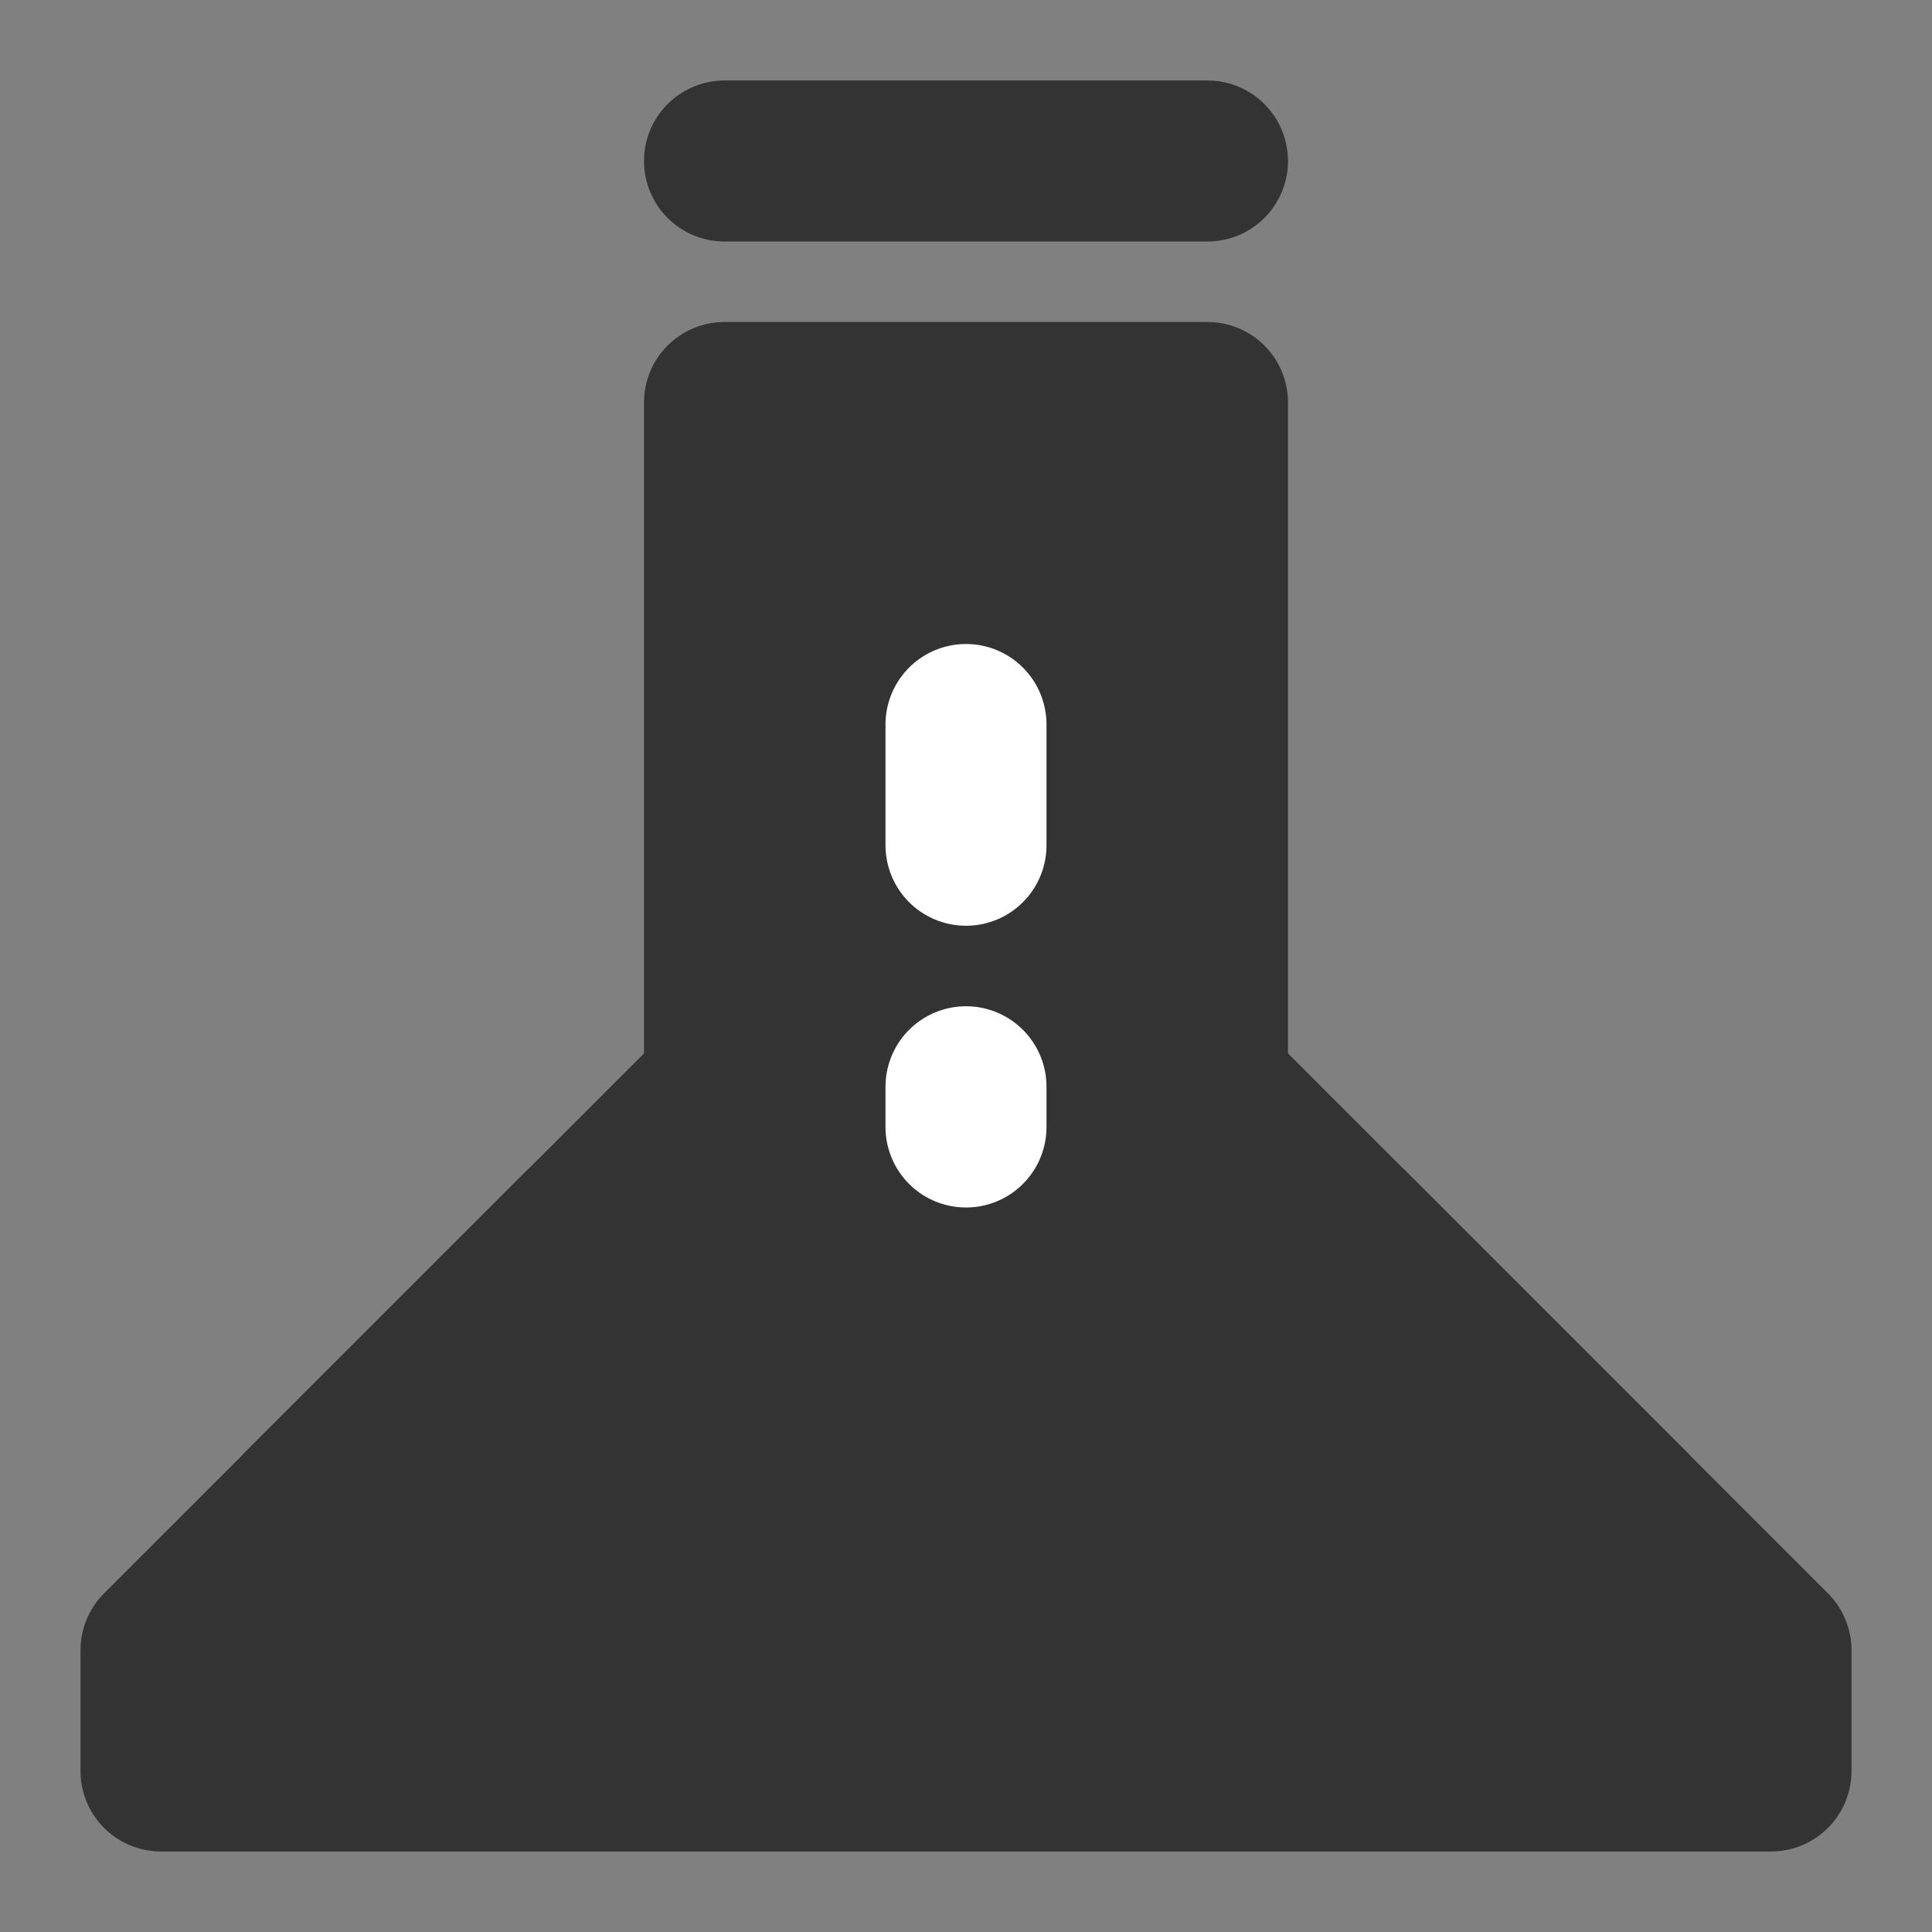 <svg width="24" height="24" viewBox="0 0 24 24" fill="none" xmlns="http://www.w3.org/2000/svg">
<rect x="0" y="0" width="24" height="24" fill="#808080" stroke="none"/>
<path fill-rule="evenodd" clip-rule="evenodd" d="M9 5H15V13.5L22 20.5V22H2V20.5L9 13.5V5Z" fill="#333333" stroke="#333333" stroke-width="2" stroke-linecap="round" stroke-linejoin="round"/>
<path d="M20.25 18.75L18.5 17L16.75 15.25" stroke="#333333" stroke-width="2" stroke-linecap="round" stroke-linejoin="round"/>
<path d="M20.25 18.75L18.5 17L16.75 15.25" stroke="#333333" stroke-width="2" stroke-linecap="round" stroke-linejoin="round"/>
<path d="M7.25 15.25L5.5 17L3.75 18.75" stroke="#333333" stroke-width="2" stroke-linecap="round" stroke-linejoin="round"/>
<path d="M7.25 15.25L5.5 17L3.75 18.75" stroke="#333333" stroke-width="2" stroke-linecap="round" stroke-linejoin="round"/>
<path d="M9 2H15" stroke="#333333" stroke-width="2" stroke-linecap="round" stroke-linejoin="round"/>
<path d="M12 13.5V14" stroke="white" stroke-width="2" stroke-linecap="round" stroke-linejoin="round"/>
<path d="M12 9V10.5" stroke="white" stroke-width="2" stroke-linecap="round" stroke-linejoin="round"/>
<path d="M5 17.5H19" stroke="#333333" stroke-width="2" stroke-linecap="round" stroke-linejoin="round"/>
</svg>
